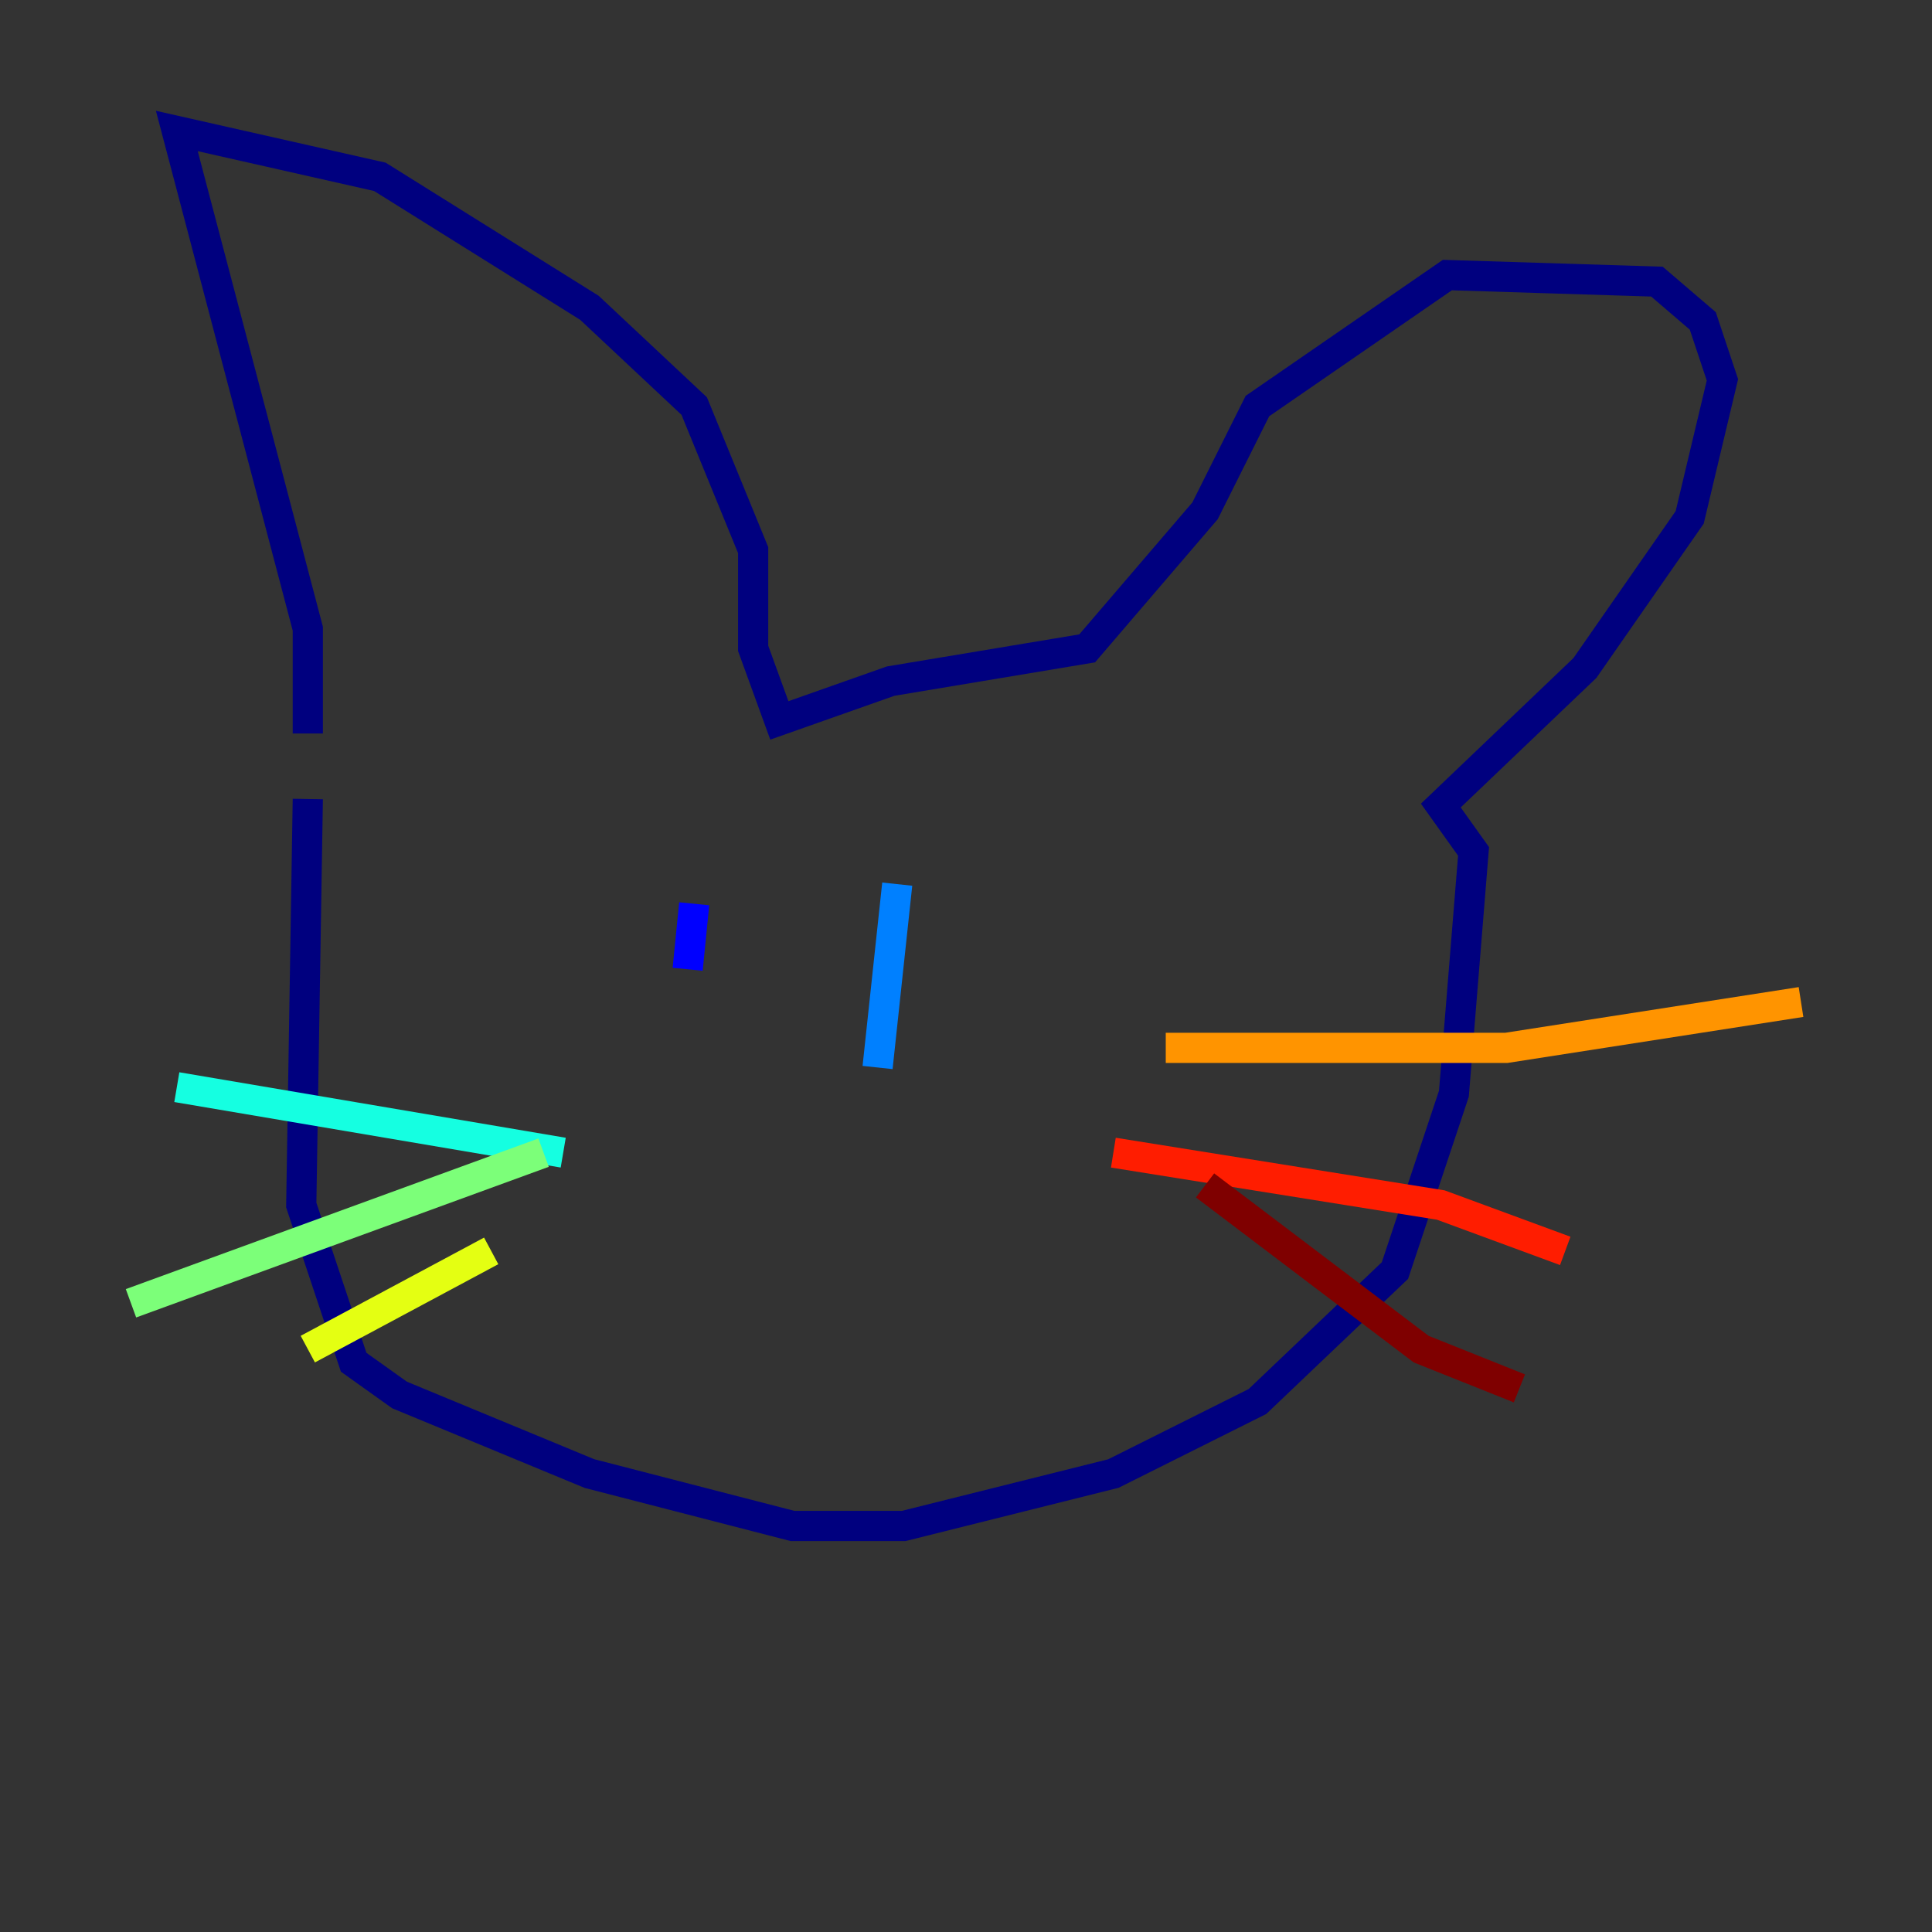 <?xml version="1.0" encoding="utf-8" ?>
<svg baseProfile="tiny" height="128" version="1.2" viewBox="0,0,128,128" width="128" xmlns="http://www.w3.org/2000/svg" xmlns:ev="http://www.w3.org/2001/xml-events" xmlns:xlink="http://www.w3.org/1999/xlink"><rect x="0" y="0" width="128" height="128" fill="#333333" stroke="none"/><defs /><polyline fill="none" points="20.393,52.936 19.959,79.837 23.43,90.251 26.468,92.42 39.051,97.627 52.502,101.098 59.878,101.098 73.763,97.627 83.308,92.854 92.42,84.176 96.325,72.461 97.627,56.407 95.458,53.37 105.003,44.258 111.946,34.278 114.115,25.166 112.814,21.261 109.776,18.658 95.891,18.224 83.308,26.902 79.837,33.844 72.027,42.956 59.01,45.125 51.634,47.729 49.898,42.956 49.898,36.447 45.993,26.902 39.051,20.393 25.166,11.715 11.715,8.678 20.393,41.654 20.393,48.597" stroke="#00007f" stroke-width="2" /><polyline fill="none" points="45.559,64.217 45.993,59.878" stroke="#0000ff" stroke-width="2" /><polyline fill="none" points="59.444,58.576 58.142,70.725" stroke="#0080ff" stroke-width="2" /><polyline fill="none" points="37.315,76.366 11.715,72.027" stroke="#15ffe1" stroke-width="2" /><polyline fill="none" points="36.014,76.366 8.678,86.346" stroke="#7cff79" stroke-width="2" /><polyline fill="none" points="32.542,82.875 20.393,89.383" stroke="#e4ff12" stroke-width="2" /><polyline fill="none" points="77.234,69.424 99.797,69.424 119.322,66.386" stroke="#ff9400" stroke-width="2" /><polyline fill="none" points="73.763,76.366 95.458,79.837 103.702,82.875" stroke="#ff1d00" stroke-width="2" /><polyline fill="none" points="79.837,78.536 94.156,89.383 100.664,91.986" stroke="#7f0000" stroke-width="2" /></svg>